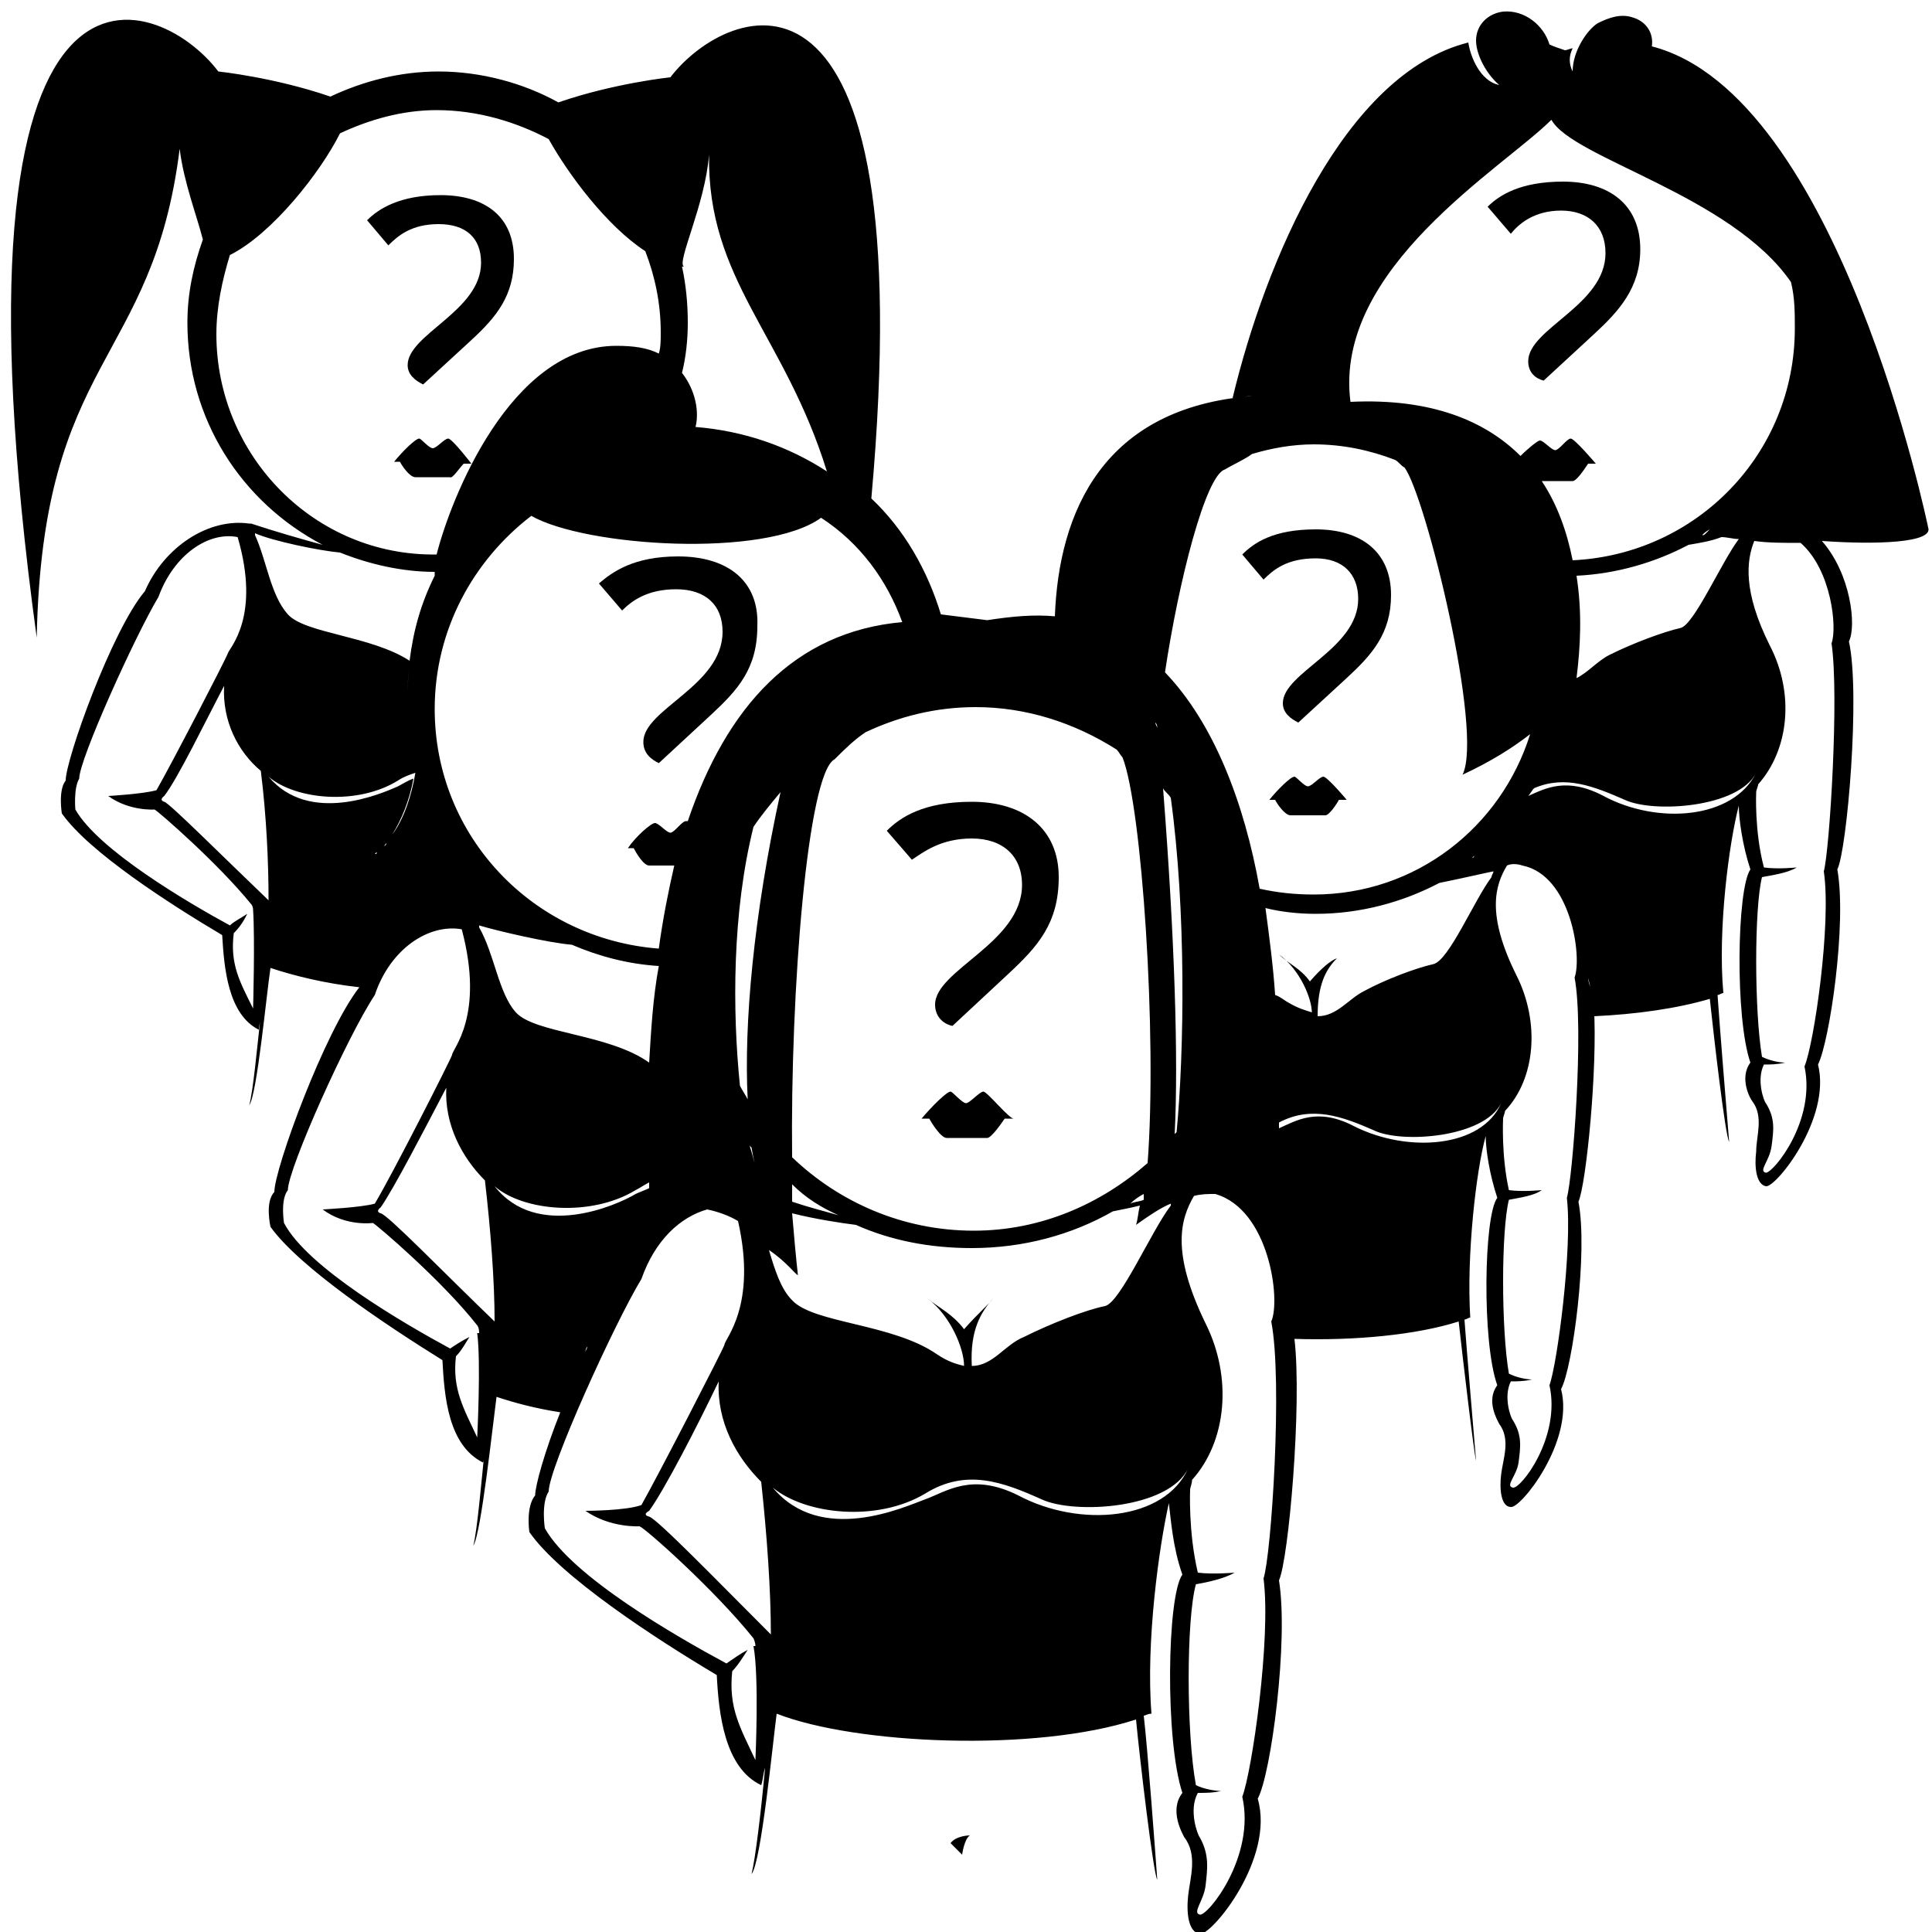 <?xml version="1.0" encoding="utf-8"?>
<!-- Generator: Adobe Illustrator 19.2.1, SVG Export Plug-In . SVG Version: 6.00 Build 0)  -->
<svg version="1.2" baseProfile="tiny" id="Layer_1" xmlns="http://www.w3.org/2000/svg" xmlns:xlink="http://www.w3.org/1999/xlink"
	 x="0px" y="0px" viewBox="0 0 100 100" xml:space="preserve">
<g>
	<path d="M24.9,13.6c0,2.5-3.8,3.7-3.8,5.3c0,0.5,0.4,0.8,0.8,1l2.5-2.3c1.3-1.2,2.2-2.3,2.2-4.2c0-2.2-1.5-3.3-3.8-3.3
		c-2.1,0-3.2,0.7-3.8,1.3l1.1,1.3c0.5-0.5,1.2-1.1,2.6-1.1C24.1,11.6,24.9,12.3,24.9,13.6z"/>
	<path d="M24,24c0.2,0,0.3,0,0.4,0c0,0-1-1.3-1.2-1.3s-0.6,0.5-0.8,0.5s-0.6-0.5-0.7-0.5c-0.2,0-0.9,0.7-1.3,1.2c0.1,0,0.2,0,0.3,0
		c0.1,0.2,0.5,0.8,0.8,0.8c0.3,0,1.6,0,1.8,0C23.4,24.8,23.8,24.2,24,24z"/>
	<path d="M50.3,43.4c1.6,0,2.6,0.9,2.6,2.4c0,3-4.5,4.4-4.5,6.2c0,0.6,0.4,1,0.9,1.1l2.9-2.7c1.5-1.4,2.6-2.6,2.6-5
		c0-2.5-1.8-3.9-4.5-3.9c-2.5,0-3.7,0.8-4.4,1.5l1.3,1.5C47.8,44.1,48.7,43.4,50.3,43.4z"/>
	<path d="M50.9,56.5c-0.2,0-0.7,0.6-0.9,0.6c-0.2,0-0.7-0.6-0.8-0.6c-0.2,0-1,0.8-1.5,1.4c0.1,0,0.2,0,0.4,0c0.1,0.2,0.6,1,0.9,1
		c0.3,0,1.9,0,2.1,0c0.2,0,0.7-0.7,0.9-1c0.2,0,0.4,0,0.5,0C52.3,58,51.1,56.5,50.9,56.5z"/>
	<path d="M35.1,28.8c-2.3,0-3.4,0.8-4.1,1.4l1.2,1.4c0.5-0.5,1.3-1.1,2.8-1.1c1.5,0,2.4,0.8,2.4,2.2c0,2.8-4.1,4-4.1,5.7
		c0,0.6,0.4,0.9,0.8,1.1l2.7-2.5c1.4-1.3,2.4-2.4,2.4-4.6C39.3,30.1,37.7,28.8,35.1,28.8z"/>
	<path d="M49.8,96c0,0,0.1-0.8,0.4-1c0,0-0.7,0-1,0.4C49.2,95.4,49.5,95.7,49.8,96z"/>
	<path d="M68.1,28.9c1.4,0,2.2,0.8,2.2,2.1c0,2.6-3.9,3.8-3.9,5.4c0,0.5,0.4,0.8,0.8,1l2.5-2.3c1.3-1.2,2.3-2.3,2.3-4.3
		c0-2.2-1.5-3.4-3.9-3.4c-2.2,0-3.2,0.7-3.8,1.3l1.1,1.3C65.9,29.5,66.6,28.9,68.1,28.9z"/>
	<path d="M68.5,40.2c-0.2,0-0.6,0.5-0.8,0.5c-0.2,0-0.6-0.5-0.7-0.5c-0.2,0-0.9,0.7-1.3,1.2c0.1,0,0.2,0,0.3,0
		c0.1,0.2,0.5,0.8,0.8,0.8c0.3,0,1.6,0,1.8,0c0.2,0,0.6-0.6,0.7-0.8c0.2,0,0.3,0,0.4,0C69.8,41.5,68.7,40.2,68.5,40.2z"/>
	<path d="M80.8,10.9c1.4,0,2.3,0.8,2.3,2.2c0,2.7-4,3.9-4,5.6c0,0.6,0.4,0.9,0.8,1l2.6-2.4c1.3-1.2,2.4-2.4,2.4-4.4
		c0-2.3-1.6-3.5-4-3.5c-2.2,0-3.3,0.7-3.9,1.3l1.2,1.4C78.6,11.6,79.4,10.9,80.8,10.9z"/>
	<path d="M99.8,27.3c0,0-4.6-22.4-14.3-24.9c0.1-0.7-0.3-1.3-1-1.5c-0.6-0.2-1.2,0-1.8,0.3c0,0,0,0,0,0c-0.5,0.3-1.3,1.4-1.3,2.5
		c-0.2-0.4-0.2-0.8,0-1.2c-0.1,0-0.3,0.1-0.4,0.1c-0.3-0.1-0.6-0.2-0.8-0.3c0,0,0,0,0,0c-0.3-1-1.3-1.8-2.4-1.7
		c-0.8,0.1-1.4,0.7-1.4,1.5c0,0,0,0,0,0c0,0.7,0.5,1.7,1.2,2.3c-1-0.2-1.5-1.5-1.6-2.2c-6.4,1.6-10.5,11.3-12.2,18.4
		c0.3,0,0.7-0.1,1-0.1c-7.7,0.6-10,6-10.2,11.4c-1.1-0.1-2.2,0-3.5,0.2c-0.8-0.1-1.6-0.2-2.4-0.3c0,0,0,0,0,0
		c-0.7-2.3-1.9-4.4-3.6-6C47.8-4.1,37.6,0.2,34.7,4c0,0-2.9,0.3-5.8,1.3c-1.8-1-4-1.6-6.2-1.6c-2,0-3.9,0.5-5.6,1.3
		c-2.9-1-5.8-1.3-5.8-1.3C8.2-0.4-3.3-5,1.9,33c0.3-14.6,6-14.1,7.4-25.3c0.2,1.7,0.9,3.5,1.2,4.7c-0.5,1.4-0.8,2.8-0.8,4.3
		c0,5,2.8,9.3,7,11.5c-1.1-0.3-2.5-0.7-3.7-1.1c0,0,0,0-0.1,0c-2.1-0.3-4.4,1.2-5.4,3.5c-1.7,2-4.1,8.7-4.1,9.8
		c-0.4,0.5-0.2,1.7-0.2,1.7c1.4,2,5.6,4.7,8.3,6.3c0.1,1.7,0.3,4.1,1.9,4.9c0-0.2,0.1-0.5,0.1-0.8c-0.2,1.8-0.4,4-0.6,4.7
		c0.4-0.5,0.9-5.8,1.1-7.1c1.2,0.4,2.8,0.8,4.6,1c-1.8,2.3-4.4,9.4-4.4,10.6c-0.5,0.5-0.2,1.8-0.2,1.8c1.5,2.1,6,5.1,8.9,6.9
		c0.1,1.9,0.3,4.4,2.1,5.3c0.1-0.3,0.1-0.5,0.1-0.8c-0.2,2-0.4,4.3-0.6,5.1c0.4-0.6,1-6.2,1.2-7.7c0.9,0.3,2,0.6,3.3,0.8
		c0,0,0,0,0,0c-0.8,2-1.3,3.8-1.3,4.3c-0.5,0.6-0.3,1.9-0.3,1.9c1.6,2.3,6.5,5.5,9.7,7.4c0.1,2,0.4,4.8,2.3,5.7
		c0.1-0.3,0.1-0.6,0.2-0.9c-0.2,2.2-0.5,4.7-0.7,5.5c0.5-0.6,1.1-6.8,1.3-8.3c4.1,1.6,13.4,2,18.6,0.3c0.2,2.1,0.9,8,1.1,8.3
		c-0.1-1.4-0.5-6.8-0.7-8.5c0.1,0,0.2-0.1,0.4-0.1c-0.3-3.7,0.4-8.7,0.9-10.9c0.1,0.8,0.2,2.3,0.7,3.7c-0.8,1.1-0.9,8.6,0,11.3
		c-0.7,0.9,0,2.1,0.1,2.3c0.7,0.9,0.3,2.1,0.2,3c-0.1,0.9,0,1.9,0.6,2c0.6,0.1,3.9-3.9,3-7c0.7-1.3,1.6-8.2,1.1-11.3
		c0.5-1.1,1.2-9.1,0.8-12.5c3.1,0.1,6.3-0.2,8.5-0.9c0.2,1.8,0.8,6.9,0.9,7.2c-0.1-1.2-0.5-5.9-0.6-7.3c0.1,0,0.2-0.1,0.3-0.1
		c-0.2-3.2,0.3-7.6,0.8-9.4c0,0.7,0.2,2,0.6,3.2c-0.7,0.9-0.8,7.5,0,9.7c-0.6,0.8,0,1.8,0.1,2c0.6,0.8,0.2,1.8,0.1,2.6
		c-0.1,0.8,0,1.7,0.5,1.7c0.5,0.1,3.3-3.4,2.6-6.1c0.6-1.1,1.4-7.1,0.9-9.7c0.4-0.9,1-6.9,0.8-10.1c0,0.2,0,0.3,0,0.5
		c2.2-0.1,4.3-0.4,6-0.9c0.2,1.9,0.8,7.1,1,7.4c-0.1-1.2-0.5-6.1-0.6-7.6c0.1,0,0.2-0.1,0.3-0.1c-0.3-3.3,0.3-7.8,0.8-9.7
		c0,0.7,0.2,2.1,0.6,3.3c-0.7,1-0.8,7.7,0,10c-0.6,0.8,0,1.9,0.1,2c0.6,0.8,0.2,1.8,0.2,2.6c-0.1,0.8,0,1.7,0.5,1.8
		c0.5,0.1,3.4-3.5,2.7-6.3c0.6-1.2,1.5-7.3,1-10.1c0.5-1,1.2-9.1,0.6-11.8c0.4-0.8,0.1-3.5-1.4-5.2C97.1,28.2,100.1,28.1,99.8,27.3z
		 M80.3,6.2c1.1,2,9.3,3.9,12.4,8.4c0.2,0.8,0.2,1.6,0.2,2.4c0,6.5-5.1,11.7-11.5,12c-0.3-1.5-0.8-2.9-1.6-4.1c0.5,0,1.4,0,1.6,0
		c0.2,0,0.6-0.6,0.8-0.9c0.2,0,0.3,0,0.4,0c0,0-1.1-1.3-1.3-1.3c-0.2,0-0.6,0.6-0.8,0.6c-0.2,0-0.6-0.5-0.8-0.5
		c-0.1,0-0.6,0.4-1,0.8c-1.8-1.8-4.6-3-8.8-2.8l0,0C69,13.9,77.8,8.7,80.3,6.2z M81.6,29.8c2.1-0.1,4.1-0.7,5.8-1.6
		c0.6-0.1,1.2-0.2,1.7-0.4c0.3,0,0.6,0.1,0.9,0.1c-0.9,1.2-2.3,4.4-3,4.6c-0.9,0.2-2.5,0.8-3.7,1.4c-0.6,0.3-1.1,0.9-1.7,1.2
		C81.8,33.5,81.9,31.7,81.6,29.8z M88.1,27.7c0.1-0.1,0.2-0.2,0.4-0.3c-0.1,0.1-0.1,0.1-0.2,0.2C88.2,27.7,88.2,27.7,88.1,27.7z
		 M81,36.5c-0.1,0.4-0.2,0.8-0.3,1.2C80.8,37.3,80.9,36.9,81,36.5z M80.4,38.4c-0.1,0.1-0.1,0.3-0.2,0.4
		C80.3,38.7,80.4,38.6,80.4,38.4z M79.9,39.7c0,0.1,0,0.1-0.1,0.2C79.9,39.8,79.9,39.8,79.9,39.7z M68.6,20.8
		c-0.6-0.1-1.1-0.1-1.7-0.1C67.4,20.7,68,20.8,68.6,20.8z M66.4,20.7c-0.4,0-0.8,0-1.1,0C65.6,20.7,66,20.7,66.4,20.7z M63.4,24.3
		c0.5-0.3,1-0.5,1.4-0.8c1-0.3,2.1-0.5,3.2-0.5c1.5,0,2.9,0.3,4.2,0.8c0.2,0.1,0.3,0.3,0.5,0.4c1.1,1.5,4.1,13.7,3,15.9
		c1.5-0.7,2.6-1.4,3.5-2.1c-1.5,4.8-5.9,8.3-11.2,8.3c-1,0-1.9-0.1-2.8-0.3c0,0,0,0,0,0c-0.8-4.5-2.4-8.6-4.9-11.2c0,0,0,0,0,0
		C61,30.1,62.4,24.6,63.4,24.3z M67.8,50.8c-0.5-0.7-1.1-0.9-1.6-1.4c1.1,0.8,1.7,2.3,1.7,3c-0.3-0.1-0.7-0.2-1.2-0.5
		c-0.2-0.1-0.4-0.3-0.7-0.4c-0.1-1.5-0.3-3-0.5-4.5c0.8,0.2,1.7,0.3,2.6,0.3c2.3,0,4.5-0.6,6.4-1.6c1-0.2,2.3-0.5,2.8-0.6
		c0,0.1-0.1,0.2-0.1,0.3c-0.9,1.2-2.2,4.3-3,4.5c-0.9,0.2-2.5,0.8-3.6,1.4c-0.8,0.4-1.4,1.3-2.4,1.3c0-1.6,0.4-2.4,1-3
		C68.9,49.7,68.4,50.1,67.8,50.8z M66,62.4c0,0,0,0.1,0,0.1C66,62.5,66,62.4,66,62.4z M77.3,43.5C77.3,43.5,77.3,43.4,77.3,43.5
		C77.3,43.4,77.3,43.5,77.3,43.5z M76.2,44.4c0,0,0.1-0.1,0.1-0.1C76.3,44.3,76.3,44.4,76.2,44.4z M60.2,40.8
		c0.1,0.2,0.3,0.3,0.4,0.5c0.8,5.8,0.7,13.1,0.3,17.3c0,0-0.1,0.1-0.1,0.1C61,54.9,60.8,48.5,60.2,40.8z M60.6,60.7
		c0,0.1,0,0.1,0,0.2C60.6,60.8,60.6,60.7,60.6,60.7C60.6,60.7,60.6,60.7,60.6,60.7z M59.9,37.7C59.9,37.7,59.9,37.7,59.9,37.7
		c0-0.1-0.1-0.2-0.1-0.3C59.9,37.5,59.9,37.6,59.9,37.7z M58.5,33.4c0,0-0.1,0-0.1-0.1C58.4,33.4,58.5,33.4,58.5,33.4z M55.4,32.3
		C55.3,32.3,55.3,32.3,55.4,32.3C55.3,32.3,55.3,32.3,55.4,32.3z M57.8,38.8c0.1,0.1,0.2,0.3,0.3,0.4c1,2.5,1.8,14.4,1.3,21
		c-2.4,2.1-5.5,3.5-9,3.5c-3.7,0-7-1.5-9.4-3.8c-0.1-8.6,0.8-19.9,2.2-20.6c0.5-0.5,1-1,1.6-1.4c1.7-0.8,3.6-1.3,5.7-1.3
		C53.1,36.6,55.6,37.4,57.8,38.8z M59.2,61.8c0,0.1,0,0.2,0,0.3c-0.2,0.1-0.5,0.1-0.7,0.2C58.7,62.1,59,61.9,59.2,61.8z M43.4,62.9
		c-0.7-0.2-1.5-0.4-2.4-0.7c0-0.3,0-0.6,0-0.9C41.7,62,42.5,62.5,43.4,62.9z M41.2,37.4C41.2,37.4,41.2,37.4,41.2,37.4
		C41.2,37.4,41.2,37.4,41.2,37.4C41.2,37.4,41.2,37.4,41.2,37.4z M47.8,32.1c-0.1,0-0.2,0-0.2,0C47.6,32.1,47.7,32.1,47.8,32.1z
		 M46.7,32.2c-5.6,0.5-9.1,4.4-11.1,10.3c0,0,0,0,0,0c0,0-0.1,0-0.1,0c-0.2,0-0.6,0.6-0.8,0.6c-0.2,0-0.6-0.5-0.8-0.5
		c-0.2,0-1,0.7-1.4,1.3c0.1,0,0.2,0,0.3,0c0.1,0.2,0.5,0.9,0.8,0.9c0.2,0,0.8,0,1.3,0c-0.3,1.3-0.6,2.8-0.8,4.3
		c-6.5-0.5-11.6-5.8-11.6-12.4c0-4.1,2-7.7,5-10c2.8,1.6,12.1,2.2,15,0.1C44.5,28.1,45.9,30,46.7,32.2
		C46.7,32.2,46.7,32.2,46.7,32.2z M38.7,56.9c-0.1-0.2-0.3-0.5-0.4-0.7c-0.4-3.9-0.4-9,0.7-13.4c0.4-0.6,0.9-1.2,1.4-1.8
		C39,47.4,38.5,53,38.7,56.9z M39.3,60.9c-0.2-0.4-0.3-1-0.5-1.6c0,0,0.1,0.1,0.1,0.1C39,60,39.1,60.5,39.3,60.9z M33.6,55
		C33.6,55,33.6,55,33.6,55c-2.1-1.5-5.9-1.5-6.9-2.6c-0.9-1-1.1-3-1.9-4.4c0,0,0-0.1,0-0.1c1,0.3,3.6,0.9,4.8,1
		c1.4,0.6,2.9,1,4.5,1.1C33.8,51.6,33.7,53.3,33.6,55z M21.1,36c0-0.5,0-0.9,0.1-1.4C21.1,35.1,21.1,35.6,21.1,36z M19.7,44
		c0,0,0.1-0.1,0.1-0.1C19.8,43.9,19.7,44,19.7,44z M18.6,44.4c0,0,0.1,0,0.1,0C18.7,44.4,18.6,44.4,18.6,44.4z M18.9,44.4
		c0,0,0.1,0,0.1,0C19,44.4,18.9,44.4,18.9,44.4z M19.2,44.4c0,0,0.1,0,0.1-0.1C19.2,44.3,19.2,44.3,19.2,44.4z M19.4,44.2
		c0,0,0.1-0.1,0.1-0.1C19.5,44.2,19.5,44.2,19.4,44.2z M34.8,18.8C34.8,18.8,34.8,18.8,34.8,18.8C34.8,18.8,34.8,18.8,34.8,18.8z
		 M36.7,8c-0.1,6.5,3.9,9.3,6.1,16.4c-2-1.3-4.3-2.1-6.8-2.3c0.2-0.8,0-1.9-0.7-2.8c0.2-0.8,0.3-1.7,0.3-2.6c0-1-0.1-2-0.3-2.9
		c0,0,0,0,0.1,0C35,13.6,36.5,10.6,36.7,8z M11.2,17.3c0-1.4,0.3-2.8,0.7-4.1c2.2-1.1,4.7-4.3,5.7-6.3c1.5-0.7,3.2-1.2,5-1.2
		c2.1,0,4.1,0.6,5.8,1.5c1,1.8,3,4.5,5,5.8c0.5,1.3,0.8,2.7,0.8,4.2c0,0.4,0,0.8-0.1,1.1c-0.6-0.3-1.3-0.4-2.2-0.4
		c-5.5,0-8.6,8-9.3,10.8c0,0,0,0,0,0C16.3,28.8,11.2,23.6,11.2,17.3z M17.6,28.6c1.5,0.6,3.2,1,4.9,1c0,0,0,0,0,0.1c0,0,0,0,0,0.1
		c-0.7,1.4-1.1,2.8-1.3,4.4c-2-1.3-5.4-1.4-6.3-2.4c-0.9-1-1.1-2.8-1.7-4.1c0,0,0-0.1,0-0.1C14.1,28,16.5,28.5,17.6,28.6z
		 M22.6,29.3C22.6,29.3,22.6,29.3,22.6,29.3C22.6,29.3,22.6,29.3,22.6,29.3z M13.1,52.2c-0.7-1.4-1.2-2.3-1-3.9
		c0.3-0.3,0.5-0.6,0.7-1c-0.3,0.2-0.7,0.4-0.9,0.6c-2.2-1.2-6.8-3.9-8-6c0,0-0.1-1.1,0.2-1.6c0-1,2.9-7.4,4.1-9.4
		c0.8-2.2,2.6-3.4,4.1-3.1c1.2,4.1-0.4,5.7-0.5,6c-0.1,0.3-2.9,5.7-3.7,7.1c0,0,0,0,0,0c-0.7,0.2-2.5,0.3-2.5,0.3
		C6.7,42,8,41.9,8,41.9c0.2,0.1,3.3,2.8,5,4.9c0,0,0.1,0.1,0.1,0.3c0,0,0,0,0,0C13.2,48.6,13.1,52.2,13.1,52.2z M8.5,41.5
		c-0.3-0.1,0-0.3,0-0.3c0.7-0.9,2.1-3.8,3.1-5.7c-0.1,1.8,0.7,3.4,1.9,4.4c0.3,2.4,0.4,4.8,0.4,6.7C11.6,44.4,8.7,41.5,8.5,41.5z
		 M13.9,40.2c1.4,1.2,4.6,1.5,6.7,0.2c0.3-0.2,0.6-0.3,0.9-0.4c-0.2,1.2-0.6,2.4-1.2,3.2c0.5-0.8,0.9-1.8,1.1-2.9
		c-0.3,0.1-0.6,0.3-0.8,0.4C19.7,41.1,16,42.7,13.9,40.2z M19.9,43.8c0-0.1,0.1-0.1,0.1-0.2C20,43.7,20,43.7,19.9,43.8z M20.2,43.5
		c0.1-0.1,0.1-0.1,0.2-0.2C20.3,43.4,20.2,43.4,20.2,43.5z M18.4,44.4C18.4,44.4,18.3,44.4,18.4,44.4C18.3,44.4,18.4,44.4,18.4,44.4
		z M24.7,74.4c-0.7-1.5-1.3-2.5-1.1-4.2c0.3-0.3,0.5-0.7,0.7-1c-0.4,0.2-0.7,0.4-1,0.6c-2.4-1.3-7.4-4.2-8.6-6.5
		c0,0-0.2-1.2,0.2-1.7c0-1.1,3.1-8,4.5-10.1c0.8-2.4,2.8-3.7,4.5-3.4c1.2,4.5-0.5,6.2-0.5,6.5c-0.1,0.3-3.1,6.2-4,7.7c0,0,0,0,0,0
		c-0.7,0.2-2.7,0.3-2.7,0.3c1.2,0.9,2.6,0.7,2.6,0.7c0.2,0.1,3.6,3,5.4,5.3c0,0,0.1,0.1,0.1,0.4c0,0,0,0-0.1,0
		C24.9,70.5,24.7,74.4,24.7,74.4z M19.7,62.8c-0.3-0.1,0-0.3,0-0.3c0.7-1,2.3-4.1,3.4-6.2c-0.1,1.9,0.8,3.6,2,4.8
		c0.3,2.6,0.5,5.2,0.5,7.3C23.1,66,20,62.8,19.7,62.8z M25.6,61.4c1.5,1.3,5,1.6,7.3,0.2c0.2-0.1,0.5-0.3,0.7-0.4c0,0.1,0,0.2,0,0.3
		c0,0,0,0,0,0c-0.2,0.1-0.5,0.2-0.7,0.3C31.9,62.4,27.8,64.2,25.6,61.4z M29.9,70.8c0,0,0,0.1,0,0.1C29.9,70.9,29.9,70.8,29.9,70.8z
		 M32.2,66.3c0,0.1-0.1,0.1-0.1,0.2C32.1,66.4,32.2,66.4,32.2,66.3z M31.8,67c-0.1,0.1-0.1,0.2-0.2,0.3C31.7,67.2,31.7,67.1,31.8,67
		z M31.3,67.8c-0.1,0.1-0.1,0.2-0.2,0.3C31.2,68,31.3,67.9,31.3,67.8z M30.9,68.7c-0.1,0.1-0.1,0.2-0.2,0.3
		C30.8,68.9,30.8,68.8,30.9,68.7z M30.4,69.7c0,0.1-0.1,0.2-0.1,0.3C30.3,69.8,30.4,69.7,30.4,69.7z M39.1,91.1
		c-0.8-1.7-1.4-2.7-1.2-4.6c0.3-0.3,0.6-0.8,0.8-1.1c-0.4,0.2-0.8,0.5-1.1,0.7c-2.6-1.4-8-4.5-9.4-7c0,0-0.2-1.3,0.2-1.9
		c0-1.2,3.4-8.7,4.8-11c0.7-2,2-3.2,3.4-3.6c0.5,0.1,1.1,0.3,1.6,0.6c1,4.4-0.7,6.1-0.7,6.4c-0.1,0.3-3.4,6.7-4.3,8.3c0,0,0,0,0,0
		c-0.8,0.3-2.9,0.3-2.9,0.3c1.3,0.9,2.8,0.8,2.8,0.8c0.3,0.1,3.9,3.3,5.9,5.8c0,0,0.1,0.2,0.1,0.4c0,0,0,0-0.1,0
		C39.3,86.8,39.1,91.1,39.1,91.1z M33.6,78.5c-0.4-0.1,0-0.3,0-0.3c0.8-1.1,2.5-4.4,3.6-6.7c-0.1,2.1,0.9,3.9,2.2,5.2
		c0.3,2.8,0.5,5.6,0.5,7.9C37.3,82,34,78.6,33.6,78.5z M41.3,66c-0.1-0.9-0.2-2-0.3-3.2c1.2,0.3,2.5,0.5,3.3,0.6
		c1.8,0.8,3.8,1.2,6,1.2c2.7,0,5.2-0.7,7.3-1.9c0.5-0.1,1-0.2,1.4-0.3c-0.1,0.4-0.1,0.7-0.2,1c0.7-0.5,1.3-0.9,1.8-1.1
		c0,0,0,0.1,0,0.1c-1,1.3-2.6,5-3.4,5.2c-1,0.2-2.8,0.9-4.2,1.6c-1,0.4-1.6,1.5-2.7,1.5c-0.1-1.9,0.5-2.8,1.1-3.5
		c-0.2,0.3-0.8,0.8-1.5,1.6c-0.6-0.8-1.3-1.1-1.9-1.6c1.2,0.9,1.9,2.6,1.9,3.5c-0.4-0.1-0.8-0.2-1.4-0.6c-2.3-1.6-6.4-1.6-7.5-2.8
		c-0.6-0.6-0.9-1.6-1.2-2.6C40.7,65.3,41.2,66,41.3,66z M52.7,77.4c-2.4-1.2-3.7-0.2-4.8,0.2S42.5,80,40,77c1.7,1.4,5.4,1.8,7.9,0.3
		c2.1-1.3,4-0.6,6,0.3c1.7,0.8,6.6,0.5,7.6-1.6C60.3,78.7,55.9,79.1,52.7,77.4z M65.4,81.7c0.4,3.1-0.6,10-1.1,11.3
		c0.7,3.1-1.8,6.2-2.2,6.1c-0.4-0.1,0.2-0.7,0.3-1.5c0.1-0.9,0.2-1.6-0.3-2.5c-0.1-0.1-0.6-1.4-0.1-2.3c0,0,0,0,0,0
		c0.4,0,0.8,0,1.2-0.1c-0.3,0-0.9-0.1-1.3-0.3c-0.5-2.7-0.5-8.6,0-10.4c0.6-0.1,1.5-0.3,2-0.6c0,0-1.1,0.1-1.9,0
		c-0.5-2.1-0.4-4.3-0.4-4.3c0-0.1,0.1-0.3,0.1-0.5c1.8-2,2.1-5.3,0.7-8.1c-1.8-3.7-1.3-5.4-0.6-6.6c0.4-0.1,0.7-0.1,1.1-0.1
		c2.8,0.8,3.4,5.5,2.9,6.6C66.4,71.5,65.8,80.5,65.4,81.7z M70.1,58.3c-1.9-1-3-0.3-3.9,0.1c0,0,0,0,0,0c0-0.1,0-0.2,0-0.3
		c0,0,0,0,0,0c1.7-0.9,3.3-0.3,4.9,0.4c1.4,0.7,5.7,0.4,6.6-1.4C76.7,59.4,72.9,59.7,70.1,58.3z M66.1,61.2
		C66.1,61.2,66.1,61.2,66.1,61.2C66.1,61.2,66.1,61.2,66.1,61.2z M66.1,59.8C66.1,59.8,66.1,59.8,66.1,59.8
		C66.1,59.8,66.1,59.8,66.1,59.8z M81.1,62c0.3,2.6-0.5,8.6-0.9,9.7c0.6,2.7-1.5,5.4-1.9,5.3c-0.4-0.1,0.2-0.6,0.3-1.3
		c0.1-0.8,0.2-1.4-0.3-2.2c-0.1-0.1-0.5-1.2-0.1-2c0,0,0,0,0,0c0.3,0,0.7,0,1.1-0.1c-0.3,0-0.8-0.1-1.2-0.3c-0.4-2.3-0.4-7.4,0-9
		c0.5-0.1,1.3-0.2,1.7-0.5c0,0-1,0.1-1.7,0c-0.4-1.8-0.3-3.7-0.3-3.7c0-0.1,0.1-0.3,0.1-0.4c1.6-1.7,1.8-4.6,0.6-7
		c-1.6-3.2-1.1-4.7-0.5-5.7c0.2-0.1,0.5-0.1,0.8,0c2.5,0.5,3.1,4.7,2.7,5.8C82,53.2,81.4,61,81.1,62z M82.3,51.3c0,0.1,0,0.2,0,0.4
		C82.3,51.5,82.3,51.4,82.3,51.3z M82.2,50.6c0,0.1,0.1,0.3,0.1,0.5C82.3,51,82.2,50.8,82.2,50.6z M83,41.2c-1.9-1-3-0.4-3.9,0
		c0,0,0,0,0,0c0.1-0.1,0.2-0.3,0.3-0.4c1.6-0.7,3.1-0.1,4.7,0.6c1.5,0.7,5.9,0.4,6.8-1.4C89.7,42.4,85.8,42.7,83,41.2z M94.8,33.3
		c0.4,2.7-0.1,10.7-0.4,11.8c0.4,2.7-0.5,8.9-1,10.1c0.6,2.8-1.6,5.5-2,5.5c-0.4-0.1,0.2-0.6,0.3-1.4c0.1-0.8,0.2-1.4-0.3-2.2
		c-0.1-0.1-0.5-1.2-0.1-2c0,0,0,0,0,0c0.3,0,0.7,0,1.1-0.1c-0.3,0-0.8-0.1-1.2-0.3c-0.4-2.4-0.4-7.7,0-9.3c0.5-0.1,1.3-0.2,1.8-0.5
		c0,0-1,0.1-1.7,0C90.8,43,90.9,41,90.9,41c0-0.1,0.1-0.3,0.1-0.4c1.6-1.8,1.9-4.7,0.6-7.2c-1.4-2.8-1.2-4.4-0.8-5.4
		c0.7,0.1,1.5,0.1,2.4,0.1C94.8,29.5,95.1,32.5,94.8,33.3z"/>
</g>
</svg>
